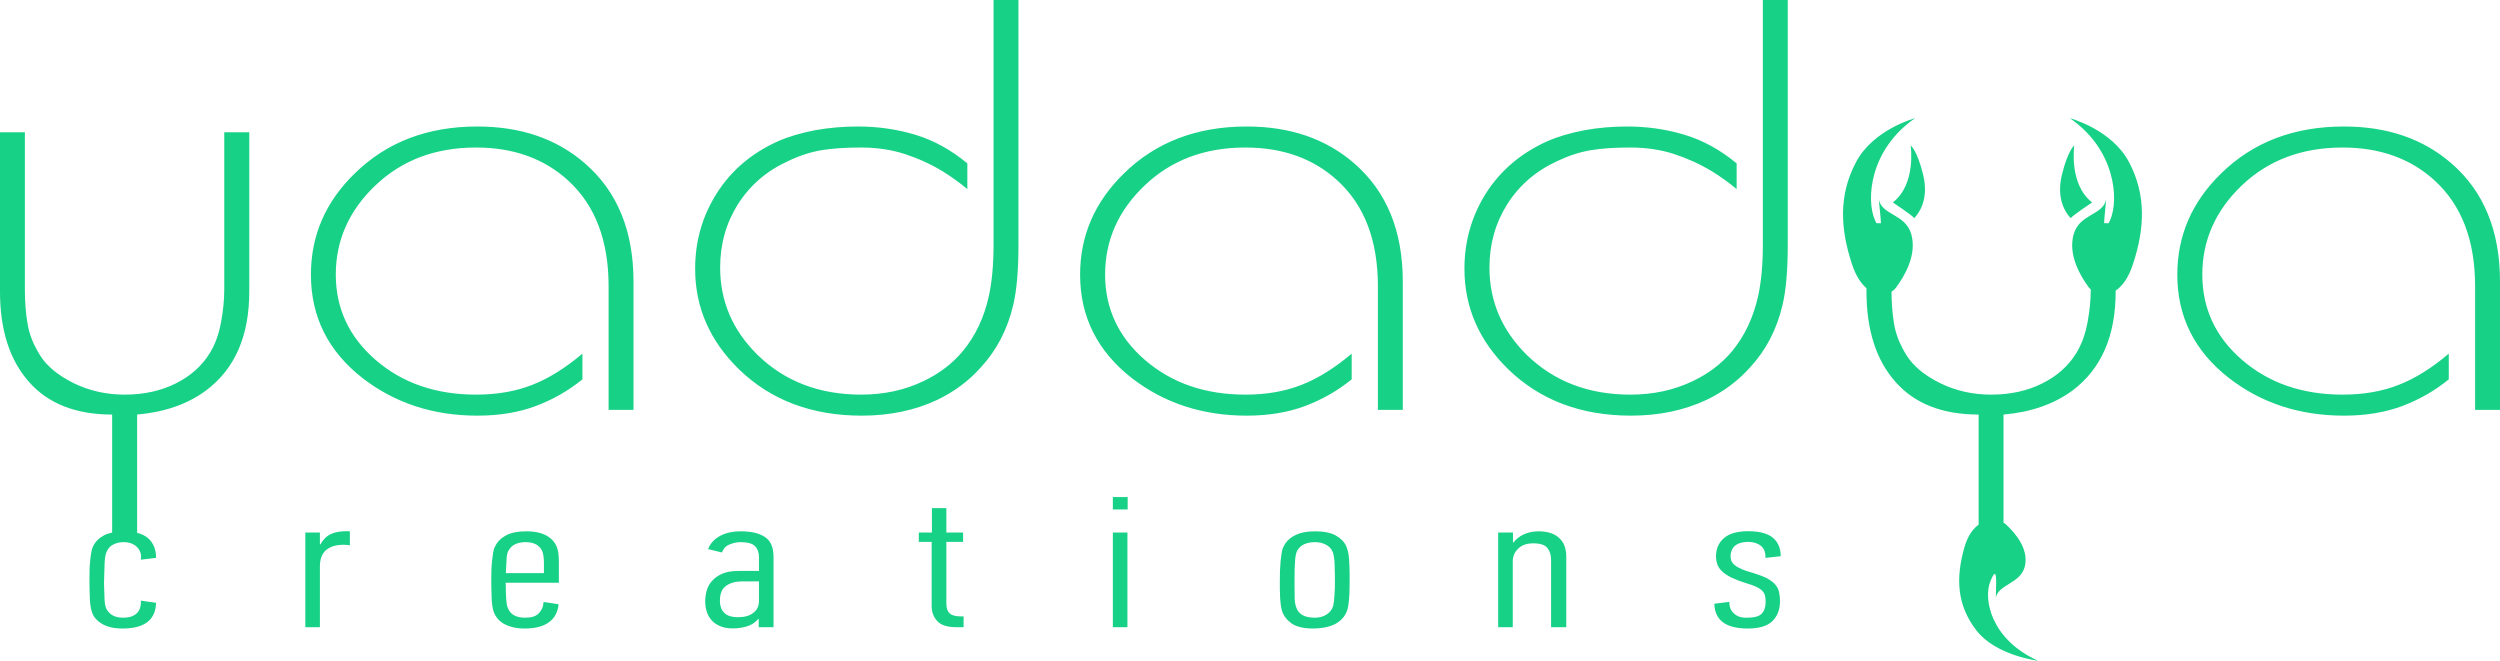 <svg 
 xmlns="http://www.w3.org/2000/svg"
 xmlns:xlink="http://www.w3.org/1999/xlink"
 width="140" height="37" viewBox="0 0 140 37">
<path fill-rule="evenodd"  fill="rgb(22, 209, 134)"
 d="M138.606,22.953 L138.606,16.031 C138.606,13.474 137.859,11.510 136.364,10.131 C135.018,8.887 133.291,8.261 131.185,8.261 C128.909,8.261 127.033,8.967 125.545,10.380 C124.071,11.786 123.329,13.454 123.329,15.379 C123.329,17.275 124.071,18.877 125.565,20.162 C127.059,21.453 128.936,22.099 131.185,22.099 C132.361,22.099 133.407,21.917 134.325,21.554 C135.243,21.198 136.180,20.612 137.131,19.805 L137.131,21.244 C136.350,21.883 135.480,22.375 134.528,22.737 C133.570,23.094 132.483,23.276 131.260,23.276 C128.786,23.276 126.645,22.577 124.831,21.177 C122.894,19.670 121.929,17.739 121.929,15.379 C121.929,13.192 122.751,11.301 124.389,9.707 C126.177,7.958 128.466,7.084 131.260,7.084 C133.686,7.084 135.691,7.770 137.281,9.149 C139.096,10.723 140.000,12.930 140.000,15.768 L140.000,22.953 L138.606,22.953 ZM118.477,16.273 L118.477,16.327 C118.477,18.816 117.669,20.666 116.057,21.870 C115.024,22.630 113.740,23.081 112.197,23.215 L112.197,29.270 C112.238,29.297 112.278,29.317 112.313,29.351 C112.842,29.828 113.624,30.736 113.393,31.712 C113.162,32.687 111.877,32.728 111.768,33.481 C111.776,32.613 111.877,31.537 111.463,32.546 C111.049,33.555 111.497,35.816 114.127,37.000 C114.127,37.000 111.783,36.723 110.681,35.304 C109.574,33.885 109.520,32.344 110.008,30.649 C110.185,30.023 110.478,29.620 110.803,29.377 L110.803,23.215 C108.771,23.215 107.215,22.603 106.141,21.379 C105.061,20.155 104.523,18.473 104.523,16.327 L104.523,16.138 C104.218,15.876 103.933,15.459 103.715,14.806 C103.057,12.815 102.954,10.938 103.933,9.089 C104.904,7.238 107.242,6.620 107.242,6.620 C104.708,8.369 104.484,11.167 105.000,12.338 L105.081,12.499 L105.333,12.499 C105.320,12.176 105.258,11.651 105.211,11.167 C105.394,12.069 106.699,11.961 107.032,13.118 C107.358,14.268 106.658,15.459 106.176,16.105 C106.107,16.199 106.019,16.273 105.924,16.334 C105.931,16.980 105.972,17.585 106.067,18.130 C106.161,18.721 106.400,19.314 106.780,19.919 C107.161,20.518 107.786,21.029 108.655,21.460 C109.520,21.883 110.470,22.099 111.504,22.099 C112.578,22.099 113.536,21.890 114.365,21.473 C115.201,21.056 115.833,20.491 116.275,19.771 C116.567,19.287 116.778,18.721 116.900,18.062 C117.022,17.410 117.083,16.791 117.083,16.205 C117.050,16.172 117.009,16.145 116.981,16.105 C116.499,15.459 115.799,14.268 116.125,13.118 C116.457,11.961 117.763,12.069 117.946,11.167 C117.906,11.651 117.838,12.176 117.831,12.499 L118.083,12.499 L118.163,12.338 C118.680,11.167 118.455,8.369 115.915,6.620 C115.915,6.620 118.259,7.238 119.231,9.089 C120.202,10.938 120.101,12.815 119.441,14.806 C119.190,15.573 118.843,16.031 118.477,16.273 ZM117.159,11.336 C117.159,11.336 116.050,12.075 115.961,12.217 C115.697,11.941 115.133,11.174 115.466,9.795 C115.799,8.415 116.159,8.147 116.159,8.147 C116.159,8.147 115.839,10.313 117.159,11.336 ZM105.999,11.336 C107.324,10.313 106.997,8.147 106.997,8.147 C106.997,8.147 107.365,8.415 107.698,9.795 C108.030,11.174 107.459,11.941 107.196,12.217 C107.113,12.075 105.999,11.336 105.999,11.336 ZM98.020,20.558 C97.334,21.326 96.518,21.937 95.560,22.395 C94.310,22.980 92.903,23.276 91.340,23.276 C88.546,23.276 86.257,22.415 84.469,20.686 C82.830,19.091 82.009,17.215 82.009,15.049 C82.009,13.495 82.416,12.089 83.218,10.817 C84.028,9.553 85.154,8.591 86.602,7.931 C87.234,7.649 87.949,7.441 88.731,7.292 C89.511,7.151 90.306,7.084 91.116,7.084 C92.216,7.084 93.283,7.231 94.310,7.541 C95.342,7.844 96.321,8.382 97.252,9.149 L97.252,10.589 C96.838,10.239 96.383,9.916 95.893,9.607 C95.207,9.190 94.486,8.867 93.745,8.624 C92.998,8.382 92.183,8.261 91.299,8.261 C90.443,8.261 89.709,8.308 89.097,8.409 C88.485,8.510 87.860,8.712 87.221,9.014 C86.025,9.559 85.087,10.367 84.414,11.423 C83.743,12.486 83.409,13.669 83.409,14.982 C83.409,16.865 84.102,18.493 85.495,19.872 C87.017,21.352 88.947,22.099 91.299,22.099 C92.577,22.099 93.739,21.850 94.792,21.345 C95.669,20.929 96.410,20.369 96.995,19.670 C97.701,18.816 98.191,17.780 98.461,16.555 C98.631,15.768 98.720,14.820 98.720,13.703 L98.720,-0.000 L100.114,-0.000 L100.114,13.703 C100.114,15.122 100.019,16.253 99.821,17.080 C99.502,18.439 98.904,19.596 98.020,20.558 ZM77.162,16.031 C77.162,13.474 76.416,11.510 74.921,10.131 C73.575,8.887 71.849,8.261 69.741,8.261 C67.464,8.261 65.589,8.967 64.107,10.380 C62.626,11.786 61.886,13.454 61.886,15.379 C61.886,17.275 62.633,18.877 64.121,20.162 C65.616,21.453 67.492,22.099 69.741,22.099 C70.917,22.099 71.964,21.917 72.882,21.554 C73.799,21.198 74.738,20.612 75.694,19.805 L75.694,21.244 C74.907,21.883 74.037,22.375 73.085,22.737 C72.126,23.094 71.039,23.276 69.817,23.276 C67.342,23.276 65.201,22.577 63.387,21.177 C61.457,19.670 60.486,17.739 60.486,15.379 C60.486,13.192 61.308,11.301 62.946,9.707 C64.733,7.958 67.023,7.084 69.817,7.084 C72.242,7.084 74.248,7.770 75.838,9.149 C77.652,10.723 78.556,12.930 78.556,15.768 L78.556,22.953 L77.162,22.953 L77.162,16.031 ZM54.940,20.558 C54.260,21.326 53.438,21.937 52.480,22.395 C51.236,22.980 49.822,23.276 48.259,23.276 C45.466,23.276 43.175,22.415 41.388,20.686 C39.750,19.091 38.928,17.215 38.928,15.049 C38.928,13.495 39.336,12.089 40.144,10.817 C40.946,9.553 42.075,8.591 43.522,7.931 C44.154,7.649 44.868,7.441 45.649,7.292 C46.431,7.151 47.233,7.084 48.035,7.084 C49.142,7.084 50.203,7.231 51.236,7.541 C52.262,7.844 53.241,8.382 54.171,9.149 L54.171,10.589 C53.757,10.239 53.301,9.916 52.813,9.607 C52.126,9.190 51.412,8.867 50.664,8.624 C49.918,8.382 49.102,8.261 48.225,8.261 C47.362,8.261 46.628,8.308 46.016,8.409 C45.405,8.510 44.779,8.712 44.147,9.014 C42.945,9.559 42.007,10.367 41.334,11.423 C40.661,12.486 40.328,13.669 40.328,14.982 C40.328,16.865 41.021,18.493 42.421,19.872 C43.937,21.352 45.874,22.099 48.225,22.099 C49.496,22.099 50.658,21.850 51.711,21.345 C52.588,20.929 53.330,20.369 53.913,19.670 C54.620,18.816 55.116,17.780 55.381,16.555 C55.551,15.768 55.639,14.820 55.639,13.703 L55.639,-0.000 L57.033,-0.000 L57.033,13.703 C57.033,15.122 56.937,16.253 56.741,17.080 C56.421,18.439 55.824,19.596 54.940,20.558 ZM34.082,16.031 C34.082,13.474 33.335,11.510 31.840,10.131 C30.494,8.887 28.768,8.261 26.661,8.261 C24.384,8.261 22.509,8.967 21.027,10.380 C19.546,11.786 18.804,13.454 18.804,15.379 C18.804,17.275 19.553,18.877 21.041,20.162 C22.536,21.453 24.411,22.099 26.661,22.099 C27.837,22.099 28.883,21.917 29.801,21.554 C30.725,21.198 31.656,20.612 32.615,19.805 L32.615,21.244 C31.826,21.883 30.963,22.375 30.005,22.737 C29.053,23.094 27.959,23.276 26.735,23.276 C24.262,23.276 22.121,22.577 20.307,21.177 C18.376,19.670 17.412,17.739 17.412,15.379 C17.412,13.192 18.227,11.301 19.872,9.707 C21.659,7.958 23.943,7.084 26.735,7.084 C29.162,7.084 31.167,7.770 32.757,9.149 C34.572,10.723 35.476,12.930 35.476,15.768 L35.476,22.953 L34.082,22.953 L34.082,16.031 ZM17.914,30.487 L17.942,30.487 C18.098,30.212 18.288,30.016 18.526,29.909 C18.757,29.801 19.049,29.748 19.389,29.748 L19.491,29.748 C19.532,29.748 19.566,29.748 19.593,29.754 L19.593,30.535 L19.410,30.514 L19.226,30.508 C18.811,30.508 18.492,30.609 18.261,30.804 C18.030,31.005 17.914,31.308 17.914,31.719 L17.914,35.123 L17.099,35.123 L17.099,29.822 L17.914,29.822 L17.914,30.487 ZM7.679,23.215 L7.679,29.839 C7.936,29.905 8.148,30.007 8.305,30.151 C8.597,30.413 8.740,30.777 8.740,31.241 L7.890,31.342 L7.890,31.328 C7.931,31.053 7.856,30.817 7.673,30.636 C7.489,30.454 7.238,30.360 6.918,30.360 C6.715,30.360 6.531,30.400 6.368,30.481 C6.198,30.555 6.076,30.682 5.987,30.864 C5.912,30.999 5.872,31.227 5.858,31.537 C5.845,31.853 5.837,32.223 5.824,32.654 L5.851,33.461 C5.858,33.717 5.885,33.905 5.933,34.040 C6.001,34.208 6.116,34.342 6.280,34.443 C6.436,34.544 6.646,34.591 6.905,34.591 C7.224,34.591 7.469,34.517 7.646,34.355 C7.822,34.201 7.903,33.958 7.890,33.636 L8.740,33.757 C8.712,34.719 8.087,35.197 6.857,35.197 C6.592,35.197 6.354,35.170 6.157,35.116 C5.953,35.062 5.783,34.988 5.648,34.894 C5.505,34.799 5.396,34.699 5.307,34.584 C5.226,34.471 5.165,34.349 5.131,34.215 C5.104,34.134 5.077,34.019 5.063,33.891 C5.043,33.757 5.029,33.616 5.029,33.454 L5.015,32.990 L5.009,32.539 L5.015,31.968 C5.015,31.773 5.029,31.591 5.050,31.416 C5.063,31.241 5.083,31.086 5.110,30.945 C5.131,30.804 5.165,30.696 5.206,30.609 C5.328,30.346 5.525,30.145 5.804,29.990 C5.939,29.916 6.100,29.862 6.280,29.823 L6.280,23.215 C4.248,23.215 2.691,22.603 1.617,21.379 C0.537,20.155 -0.000,18.473 -0.000,16.327 L-0.000,7.407 L1.393,7.407 L1.393,16.199 C1.393,16.899 1.441,17.538 1.543,18.130 C1.638,18.721 1.875,19.314 2.256,19.919 C2.637,20.518 3.262,21.029 4.132,21.460 C5.002,21.883 5.947,22.099 6.980,22.099 C8.053,22.099 9.011,21.890 9.841,21.473 C10.677,21.056 11.309,20.491 11.750,19.771 C12.049,19.287 12.253,18.721 12.375,18.062 C12.498,17.410 12.559,16.785 12.559,16.199 L12.559,7.407 L13.959,7.407 L13.959,16.327 C13.959,18.816 13.151,20.666 11.533,21.870 C10.507,22.630 9.216,23.081 7.679,23.215 ZM27.552,31.436 C27.571,31.268 27.592,31.107 27.612,30.972 C27.633,30.830 27.667,30.709 27.714,30.622 C27.837,30.353 28.041,30.145 28.319,29.990 C28.598,29.835 28.985,29.754 29.475,29.754 C30.018,29.754 30.433,29.862 30.739,30.077 C31.038,30.286 31.215,30.589 31.268,30.972 L31.289,31.208 L31.296,31.449 L31.296,32.633 L28.313,32.633 L28.326,32.835 L28.326,33.044 C28.326,33.232 28.340,33.421 28.353,33.616 C28.367,33.810 28.394,33.952 28.442,34.053 C28.585,34.417 28.903,34.591 29.413,34.591 C29.753,34.591 30.012,34.517 30.168,34.349 C30.331,34.187 30.426,33.978 30.440,33.710 L31.282,33.838 C31.235,34.282 31.059,34.618 30.739,34.846 C30.419,35.082 29.964,35.197 29.386,35.197 C29.108,35.197 28.863,35.170 28.659,35.109 C28.462,35.055 28.292,34.981 28.149,34.894 C28.014,34.799 27.898,34.699 27.816,34.577 C27.728,34.457 27.667,34.335 27.633,34.215 C27.606,34.134 27.585,34.019 27.565,33.891 C27.544,33.757 27.538,33.616 27.531,33.454 L27.518,32.990 L27.511,32.539 L27.518,31.974 C27.524,31.793 27.531,31.611 27.552,31.436 ZM30.460,32.095 L30.460,31.530 C30.460,31.382 30.453,31.234 30.426,31.093 C30.406,30.951 30.358,30.824 30.283,30.716 C30.202,30.609 30.100,30.521 29.964,30.460 C29.828,30.393 29.645,30.360 29.420,30.360 C29.223,30.360 29.040,30.393 28.870,30.467 C28.700,30.542 28.564,30.669 28.462,30.858 C28.408,30.972 28.374,31.133 28.367,31.342 C28.353,31.550 28.340,31.800 28.326,32.095 L30.460,32.095 ZM39.873,32.532 C40.015,32.371 40.199,32.237 40.430,32.136 C40.667,32.028 40.967,31.974 41.334,31.974 L42.503,31.974 L42.503,31.194 C42.503,30.945 42.428,30.736 42.285,30.589 C42.142,30.434 41.864,30.360 41.456,30.360 C41.259,30.360 41.056,30.407 40.844,30.494 C40.634,30.582 40.498,30.736 40.430,30.938 L39.655,30.750 C39.771,30.440 39.988,30.199 40.301,30.023 C40.613,29.848 41.008,29.754 41.490,29.754 C42.075,29.754 42.523,29.862 42.842,30.077 C43.161,30.286 43.318,30.656 43.318,31.187 L43.318,35.123 L42.489,35.123 L42.489,34.652 L42.476,34.652 C42.278,34.874 42.054,35.015 41.810,35.082 C41.565,35.156 41.300,35.190 41.021,35.190 C40.736,35.190 40.498,35.143 40.308,35.055 C40.111,34.968 39.954,34.860 39.839,34.719 C39.716,34.577 39.628,34.417 39.574,34.241 C39.519,34.059 39.492,33.872 39.492,33.676 C39.492,33.474 39.519,33.279 39.574,33.077 C39.628,32.875 39.730,32.694 39.873,32.532 ZM40.546,34.308 C40.702,34.477 40.967,34.564 41.341,34.564 C41.694,34.564 41.979,34.483 42.183,34.322 C42.394,34.168 42.503,33.939 42.503,33.636 L42.503,32.559 L41.524,32.559 C41.191,32.559 40.899,32.640 40.667,32.802 C40.430,32.963 40.314,33.246 40.314,33.649 C40.314,33.918 40.389,34.140 40.546,34.308 ZM52.187,28.456 L52.996,28.456 L52.996,29.822 L53.933,29.822 L53.933,30.346 L52.996,30.346 L52.996,33.784 C52.996,34.053 53.057,34.241 53.186,34.349 C53.308,34.463 53.513,34.517 53.785,34.517 L53.961,34.517 L53.961,35.123 L53.560,35.123 C53.051,35.123 52.689,35.008 52.487,34.779 C52.275,34.551 52.173,34.269 52.173,33.939 L52.173,30.346 L51.453,30.346 L51.453,29.822 L52.187,29.822 L52.187,28.456 ZM63.149,28.530 L62.320,28.530 L62.320,27.837 L63.149,27.837 L63.149,28.530 ZM63.136,35.123 L62.320,35.123 L62.320,29.822 L63.136,29.822 L63.136,35.123 ZM71.712,31.429 C71.732,31.255 71.754,31.100 71.773,30.958 C71.795,30.817 71.828,30.703 71.876,30.622 C71.991,30.360 72.196,30.151 72.487,29.996 C72.780,29.835 73.167,29.754 73.649,29.754 C74.152,29.754 74.539,29.835 74.818,29.996 C75.090,30.151 75.280,30.346 75.389,30.589 C75.470,30.770 75.525,31.012 75.546,31.295 C75.566,31.584 75.579,31.873 75.579,32.162 L75.579,32.687 C75.579,32.882 75.572,33.071 75.566,33.266 C75.559,33.454 75.539,33.656 75.511,33.872 C75.478,34.140 75.389,34.355 75.261,34.530 C75.130,34.699 74.975,34.833 74.790,34.934 C74.607,35.028 74.404,35.096 74.193,35.136 C73.976,35.176 73.765,35.197 73.555,35.197 C73.010,35.197 72.603,35.103 72.331,34.914 C72.065,34.719 71.882,34.490 71.795,34.215 C71.767,34.134 71.747,34.019 71.725,33.891 C71.706,33.757 71.699,33.616 71.686,33.454 C71.679,33.306 71.671,33.145 71.671,32.990 L71.671,32.539 L71.679,31.968 C71.686,31.779 71.699,31.598 71.712,31.429 ZM72.494,32.735 C72.494,33.030 72.494,33.293 72.501,33.522 C72.514,33.750 72.548,33.925 72.603,34.046 C72.732,34.409 73.078,34.591 73.629,34.591 C73.895,34.591 74.111,34.530 74.295,34.409 C74.478,34.289 74.601,34.127 74.662,33.918 C74.690,33.791 74.716,33.595 74.729,33.346 C74.751,33.098 74.757,32.835 74.757,32.566 L74.751,32.089 L74.738,31.618 C74.738,31.463 74.723,31.328 74.703,31.208 C74.690,31.086 74.662,30.992 74.642,30.931 C74.567,30.744 74.444,30.602 74.261,30.508 C74.084,30.407 73.873,30.360 73.629,30.360 C73.425,30.360 73.235,30.393 73.058,30.467 C72.875,30.542 72.738,30.669 72.636,30.850 C72.575,30.985 72.535,31.180 72.521,31.443 C72.501,31.712 72.494,32.028 72.494,32.391 L72.494,32.735 ZM84.727,30.380 L84.754,30.380 C84.910,30.178 85.108,30.023 85.353,29.915 C85.597,29.808 85.869,29.754 86.167,29.754 C86.440,29.754 86.677,29.795 86.868,29.862 C87.065,29.936 87.221,30.030 87.344,30.158 C87.472,30.279 87.561,30.427 87.622,30.595 C87.677,30.770 87.711,30.958 87.711,31.160 L87.711,35.123 L86.861,35.123 L86.861,31.349 C86.861,31.080 86.793,30.858 86.650,30.682 C86.507,30.508 86.250,30.427 85.869,30.427 C85.502,30.427 85.224,30.521 85.019,30.723 C84.815,30.918 84.714,31.160 84.714,31.436 L84.714,35.123 L83.898,35.123 L83.898,29.822 L84.727,29.822 L84.727,30.380 ZM97.102,34.355 C97.280,34.524 97.531,34.605 97.844,34.591 C98.237,34.591 98.509,34.517 98.653,34.369 C98.801,34.215 98.876,33.992 98.876,33.696 C98.876,33.562 98.864,33.441 98.836,33.340 C98.809,33.239 98.755,33.151 98.673,33.071 C98.591,32.990 98.483,32.923 98.339,32.855 C98.191,32.789 98.006,32.722 97.775,32.654 C97.422,32.546 97.143,32.431 96.919,32.324 C96.701,32.209 96.531,32.095 96.410,31.968 C96.287,31.846 96.207,31.719 96.165,31.584 C96.117,31.443 96.097,31.302 96.097,31.147 C96.097,30.736 96.239,30.400 96.538,30.137 C96.831,29.876 97.287,29.748 97.905,29.748 C98.524,29.748 98.979,29.869 99.278,30.111 C99.570,30.353 99.720,30.703 99.720,31.147 L98.864,31.241 C98.876,30.938 98.795,30.716 98.611,30.568 C98.428,30.421 98.191,30.346 97.897,30.346 C97.707,30.346 97.544,30.373 97.415,30.421 C97.287,30.467 97.184,30.528 97.117,30.602 C97.041,30.676 96.995,30.763 96.960,30.858 C96.926,30.951 96.912,31.046 96.912,31.140 C96.912,31.241 96.926,31.328 96.960,31.416 C96.995,31.496 97.056,31.577 97.150,31.651 C97.239,31.725 97.368,31.800 97.538,31.873 C97.701,31.947 97.919,32.014 98.184,32.089 C98.509,32.190 98.775,32.291 98.979,32.398 C99.175,32.512 99.332,32.627 99.434,32.761 C99.535,32.889 99.604,33.024 99.631,33.178 C99.666,33.333 99.679,33.495 99.679,33.676 C99.679,34.121 99.543,34.490 99.264,34.773 C98.986,35.055 98.524,35.197 97.871,35.197 C96.647,35.197 96.028,34.732 96.002,33.810 L96.845,33.704 C96.838,33.972 96.919,34.195 97.102,34.355 Z"/>
</svg>